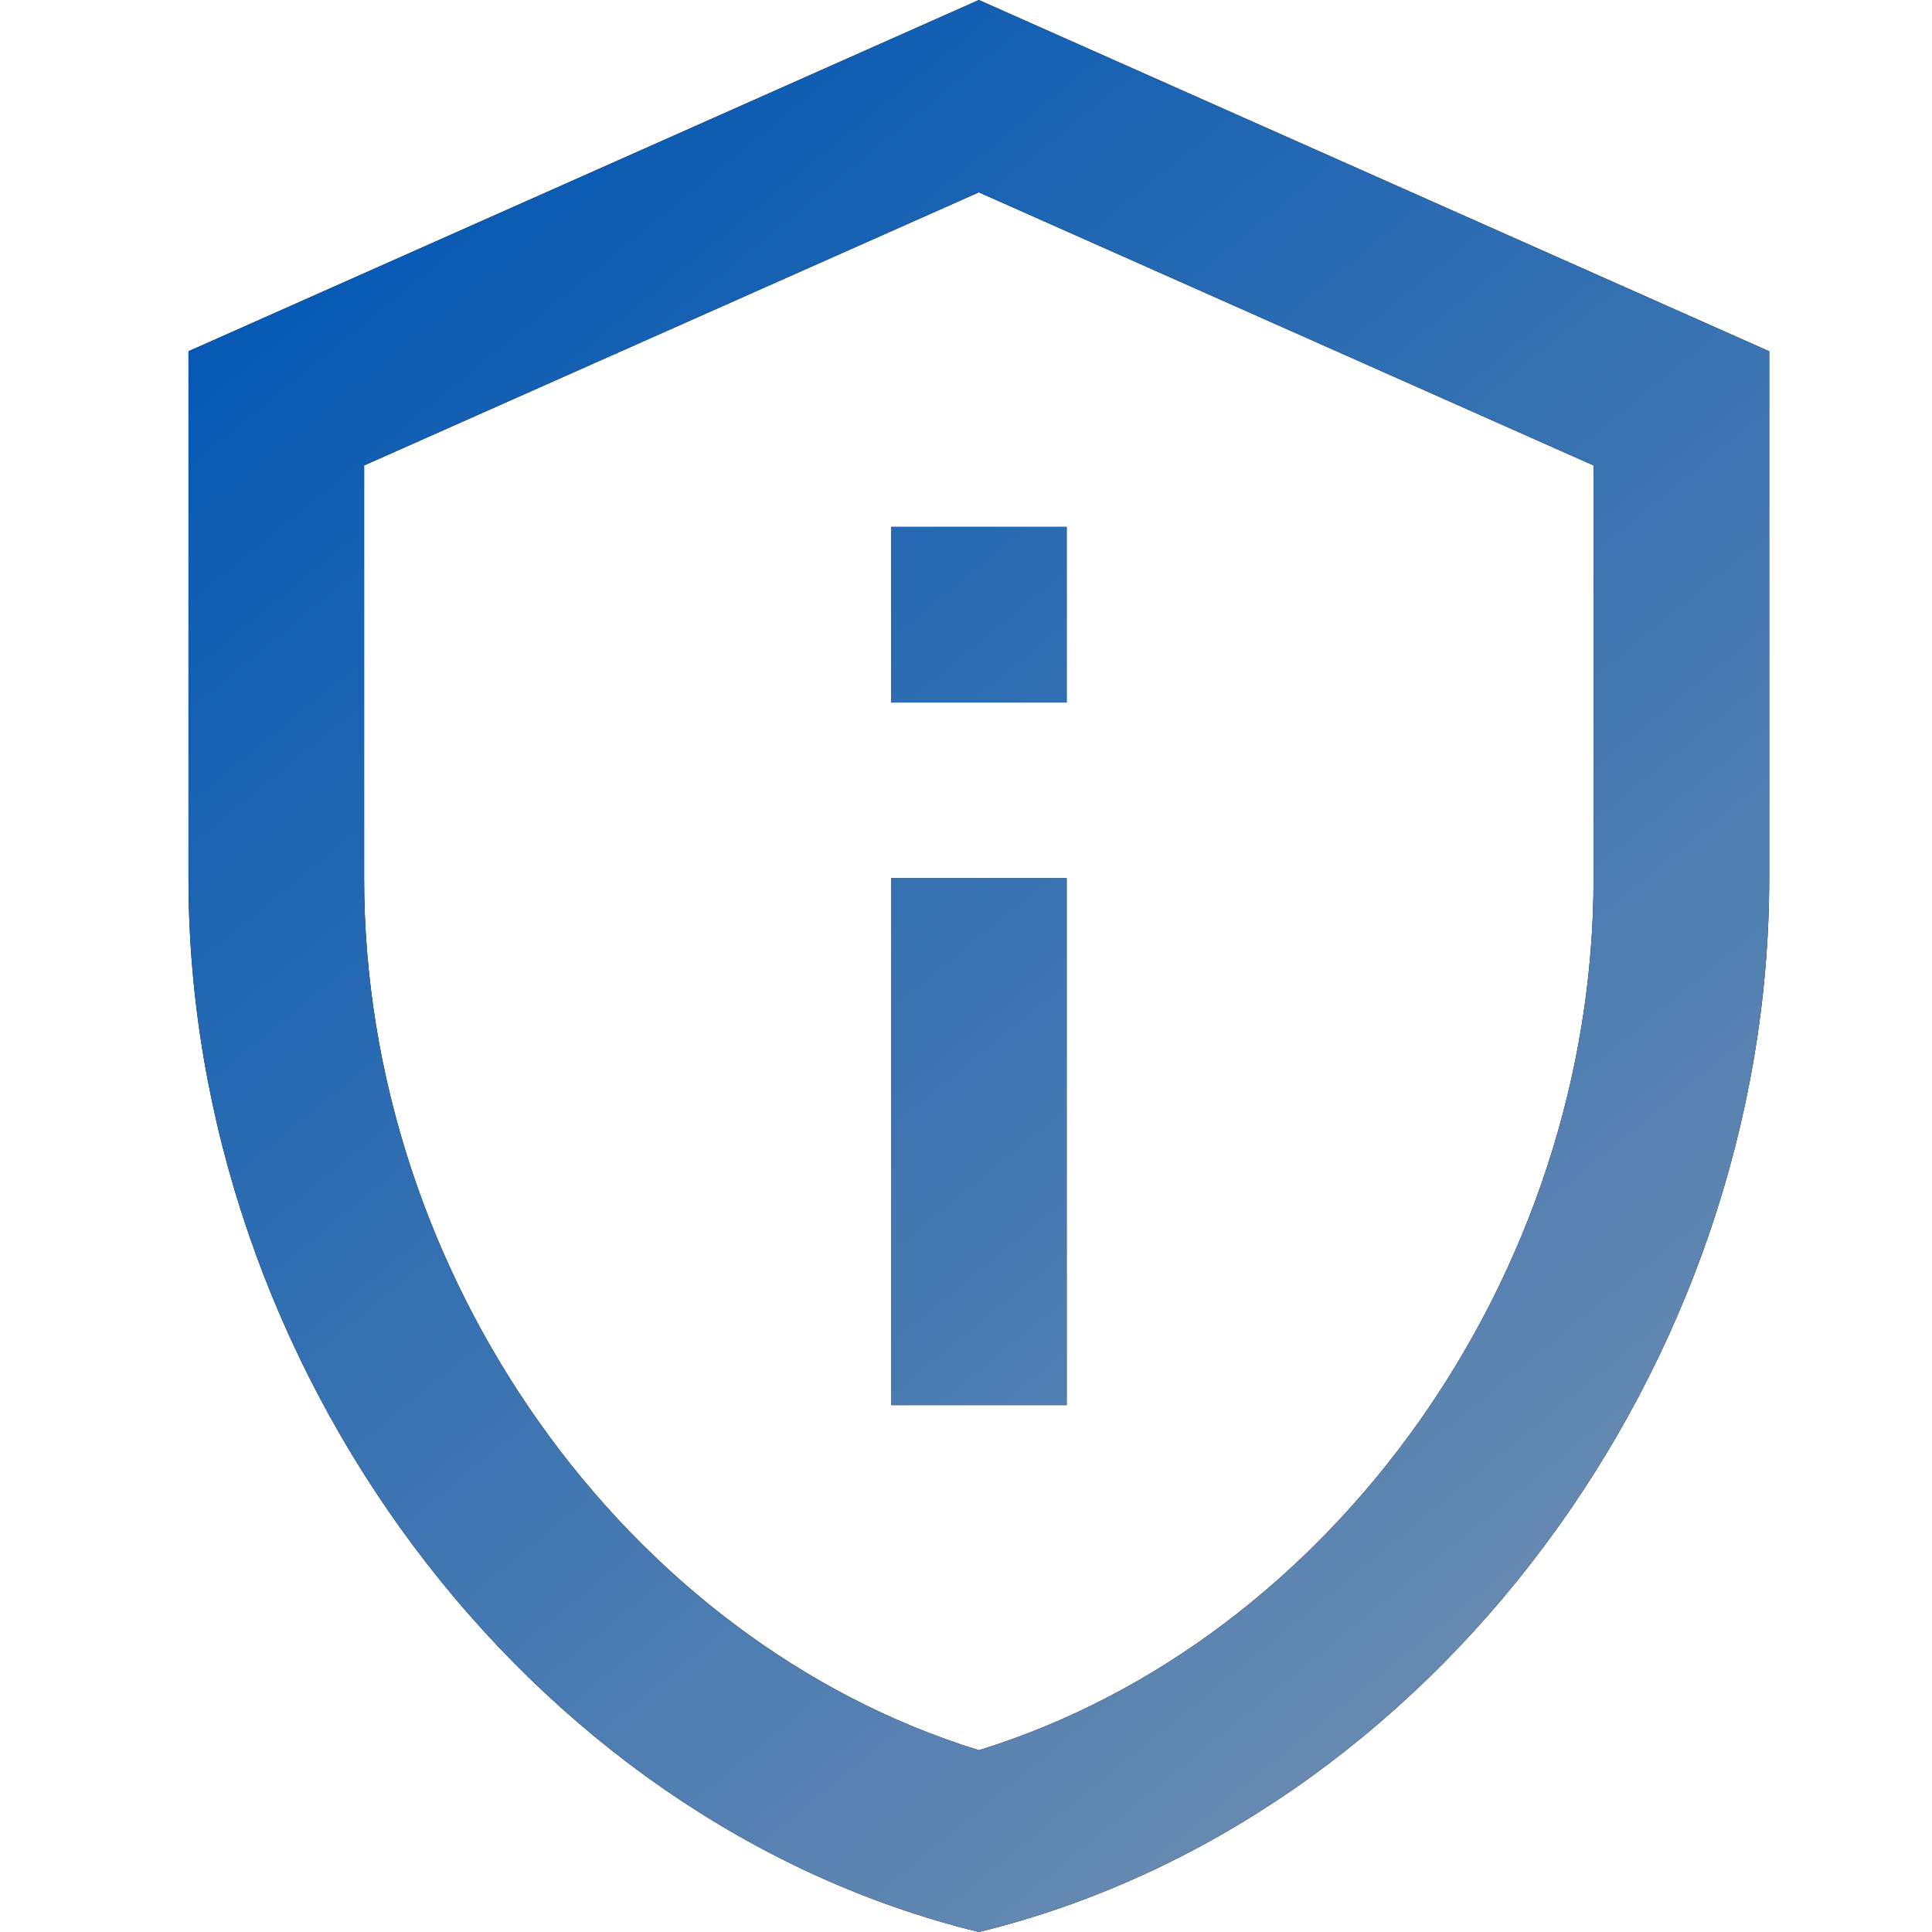 <svg width="82" height="82" viewBox="0 0 82 82" fill="none" xmlns="http://www.w3.org/2000/svg">
<g clip-path="url(#clip0_2891_1776)">
<path d="M41.545 8.163L67.636 19.755V37.273C67.636 54.12 56.529 69.663 41.545 74.284C26.562 69.663 15.454 54.12 15.454 37.273V19.755L41.545 8.163ZM41.545 -3.05176e-05L8 14.909V37.273C8 57.959 22.313 77.304 41.545 82C60.778 77.304 75.091 57.959 75.091 37.273V14.909L41.545 -3.05176e-05ZM37.818 22.364H45.273V29.818H37.818V22.364ZM37.818 37.273H45.273V59.636H37.818V37.273Z" fill="black"/>
<path d="M41.545 8.163L67.636 19.755V37.273C67.636 54.12 56.529 69.663 41.545 74.284C26.562 69.663 15.454 54.12 15.454 37.273V19.755L41.545 8.163ZM41.545 -3.05176e-05L8 14.909V37.273C8 57.959 22.313 77.304 41.545 82C60.778 77.304 75.091 57.959 75.091 37.273V14.909L41.545 -3.05176e-05ZM37.818 22.364H45.273V29.818H37.818V22.364ZM37.818 37.273H45.273V59.636H37.818V37.273Z" fill="url(#paint0_linear_2891_1776)"/>
</g>
<defs>
<linearGradient id="paint0_linear_2891_1776" x1="8" y1="8.437" x2="98.815" y2="119.567" gradientUnits="userSpaceOnUse">
<stop stop-color="#0056B3"/>
<stop offset="1" stop-color="#B3B0B0"/>
</linearGradient>
<clipPath id="clip0_2891_1776">
<rect width="82" height="82" fill="white"/>
</clipPath>
</defs>
</svg>
